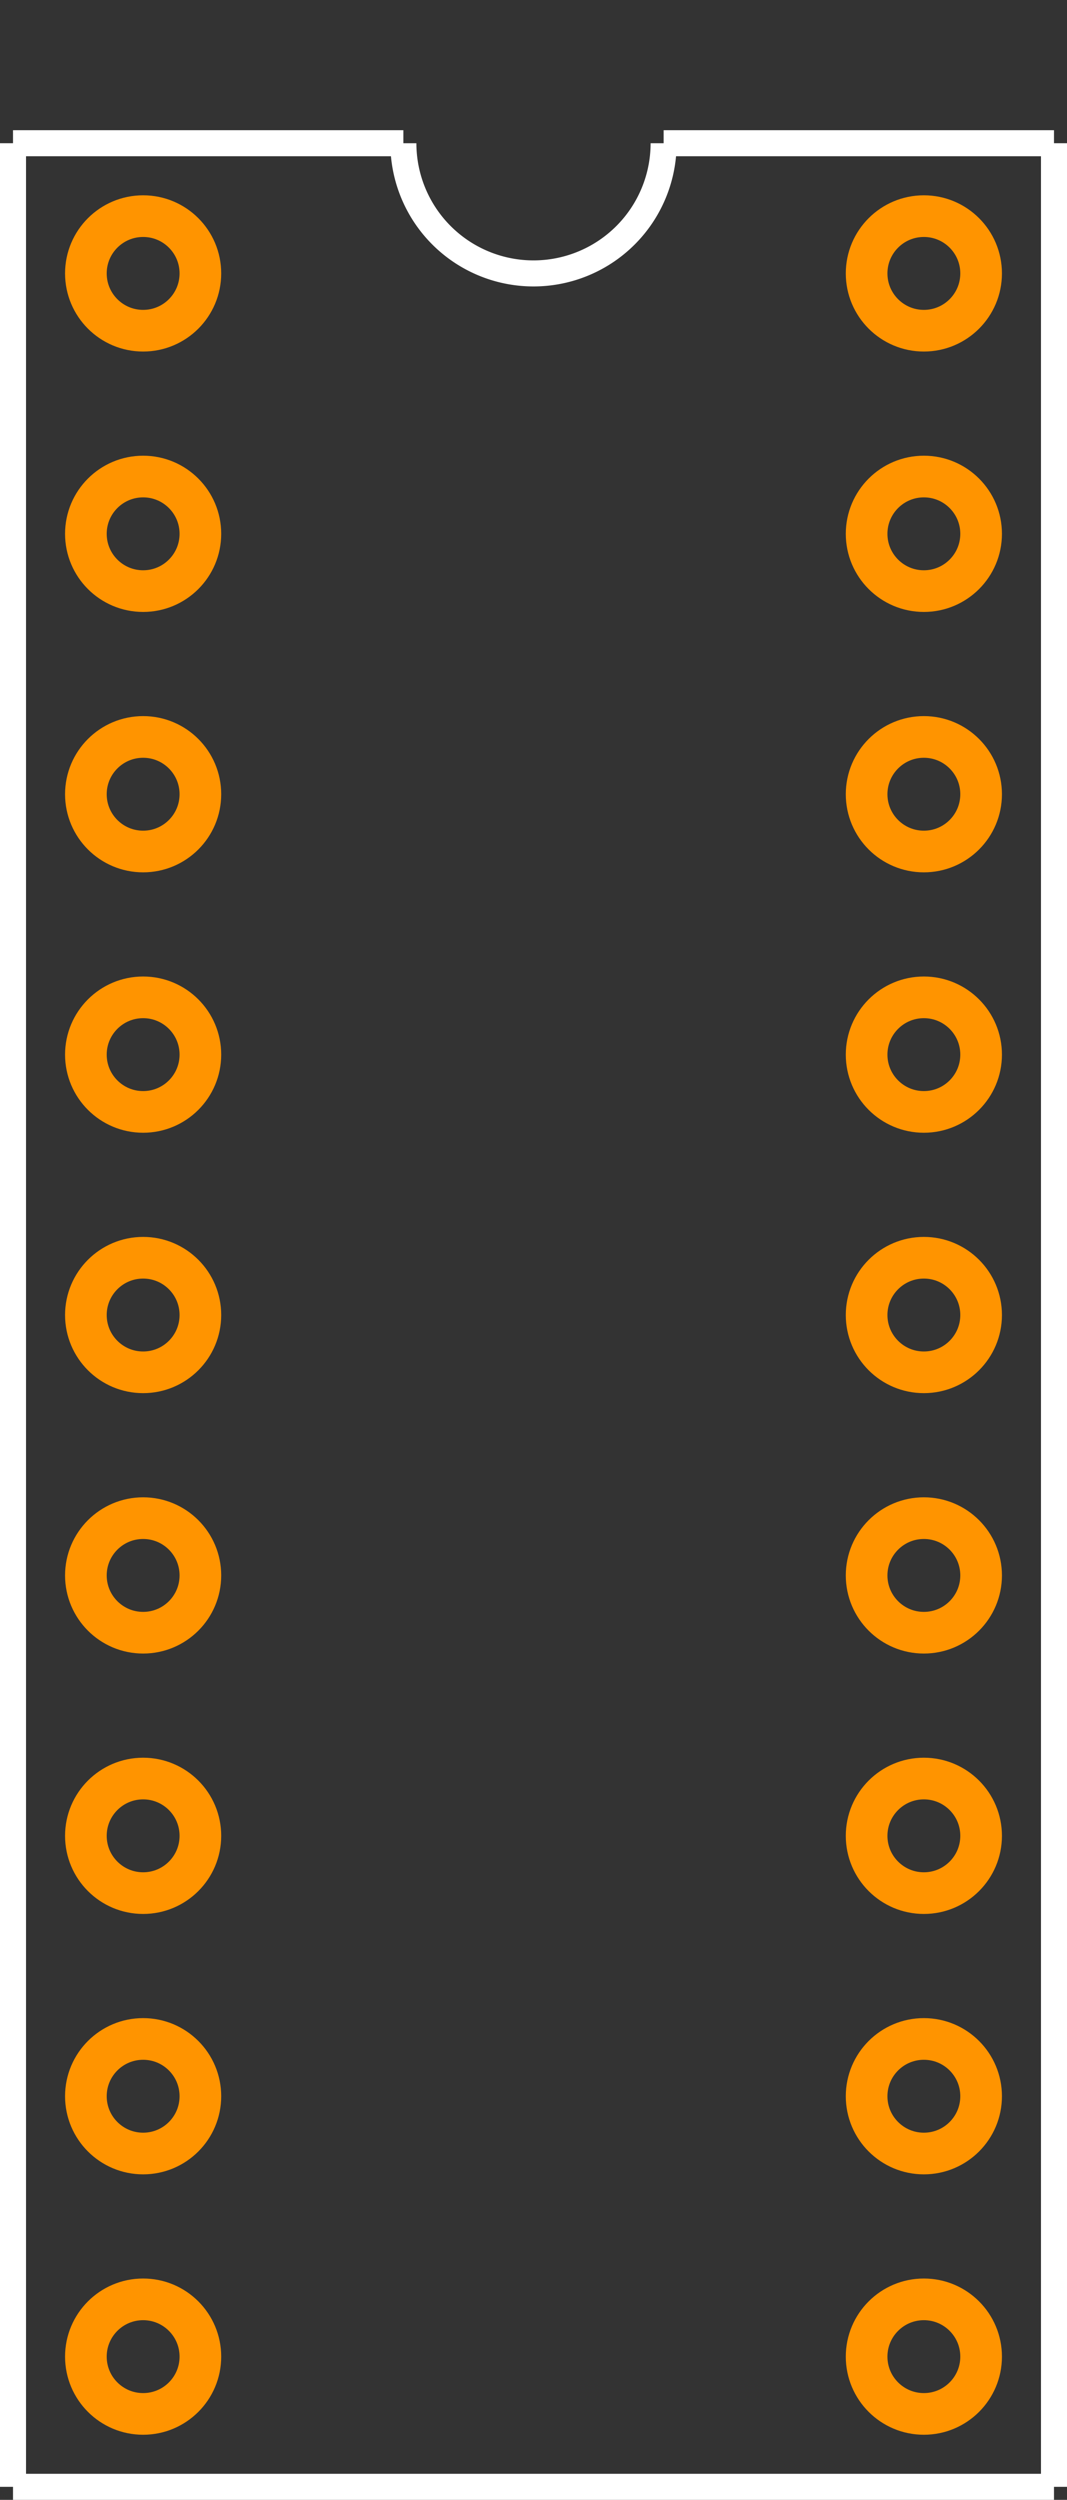 <?xml version="1.0" encoding="UTF-8" standalone="no"?> <svg xmlns:svg="http://www.w3.org/2000/svg" xmlns="http://www.w3.org/2000/svg" version="1.2" baseProfile="tiny" x="0in" y="0in" width="0.41in" height="0.96in" viewBox="0 0 41000 96000" ><rect x="0" y="0" width="41000" height="96000" fill="#333333" stroke="none"/><title>N 18 300.fp</title><desc>Geda footprint file 'N 18 300.fp' converted by Fritzing</desc><g id="copper0">
 <g id="copper1">
  <circle fill="none" cx="5500" cy="10500" connectorname="1" stroke="#ff9400" r="2200" id="connector0pin" stroke-width="1600"/>
  <circle fill="none" cx="5500" cy="20500" connectorname="2" stroke="#ff9400" r="2200" id="connector1pin" stroke-width="1600"/>
  <circle fill="none" cx="5500" cy="30500" connectorname="3" stroke="#ff9400" r="2200" id="connector2pin" stroke-width="1600"/>
  <circle fill="none" cx="5500" cy="40500" connectorname="4" stroke="#ff9400" r="2200" id="connector3pin" stroke-width="1600"/>
  <circle fill="none" cx="5500" cy="50500" connectorname="5" stroke="#ff9400" r="2200" id="connector4pin" stroke-width="1600"/>
  <circle fill="none" cx="5500" cy="60500" connectorname="6" stroke="#ff9400" r="2200" id="connector5pin" stroke-width="1600"/>
  <circle fill="none" cx="5500" cy="70500" connectorname="7" stroke="#ff9400" r="2200" id="connector6pin" stroke-width="1600"/>
  <circle fill="none" cx="5500" cy="80500" connectorname="8" stroke="#ff9400" r="2200" id="connector7pin" stroke-width="1600"/>
  <circle fill="none" cx="5500" cy="90500" connectorname="9" stroke="#ff9400" r="2200" id="connector8pin" stroke-width="1600"/>
  <circle fill="none" cx="35500" cy="90500" connectorname="10" stroke="#ff9400" r="2200" id="connector9pin" stroke-width="1600"/>
  <circle fill="none" cx="35500" cy="80500" connectorname="11" stroke="#ff9400" r="2200" id="connector10pin" stroke-width="1600"/>
  <circle fill="none" cx="35500" cy="70500" connectorname="12" stroke="#ff9400" r="2200" id="connector11pin" stroke-width="1600"/>
  <circle fill="none" cx="35500" cy="60500" connectorname="13" stroke="#ff9400" r="2200" id="connector12pin" stroke-width="1600"/>
  <circle fill="none" cx="35500" cy="50500" connectorname="14" stroke="#ff9400" r="2200" id="connector13pin" stroke-width="1600"/>
  <circle fill="none" cx="35500" cy="40500" connectorname="15" stroke="#ff9400" r="2200" id="connector14pin" stroke-width="1600"/>
  <circle fill="none" cx="35500" cy="30500" connectorname="16" stroke="#ff9400" r="2200" id="connector15pin" stroke-width="1600"/>
  <circle fill="none" cx="35500" cy="20500" connectorname="17" stroke="#ff9400" r="2200" id="connector16pin" stroke-width="1600"/>
  <circle fill="none" cx="35500" cy="10500" connectorname="18" stroke="#ff9400" r="2200" id="connector17pin" stroke-width="1600"/>
 </g>
</g>
<g id="silkscreen">
 <line fill="none" stroke="white" y1="5500" x1="500" y2="95500" stroke-width="1000" x2="500"/>
 <line fill="none" stroke="white" y1="95500" x1="500" y2="95500" stroke-width="1000" x2="40500"/>
 <line fill="none" stroke="white" y1="95500" x1="40500" y2="5500" stroke-width="1000" x2="40500"/>
 <line fill="none" stroke="white" y1="5500" x1="500" y2="5500" stroke-width="1000" x2="15500"/>
 <line fill="none" stroke="white" y1="5500" x1="25500" y2="5500" stroke-width="1000" x2="40500"/>
 <path fill="none" stroke="white" stroke-width="1000" d="M15500,5500a5000,5000,0,1,0,10000,0"/>
</g>
</svg>